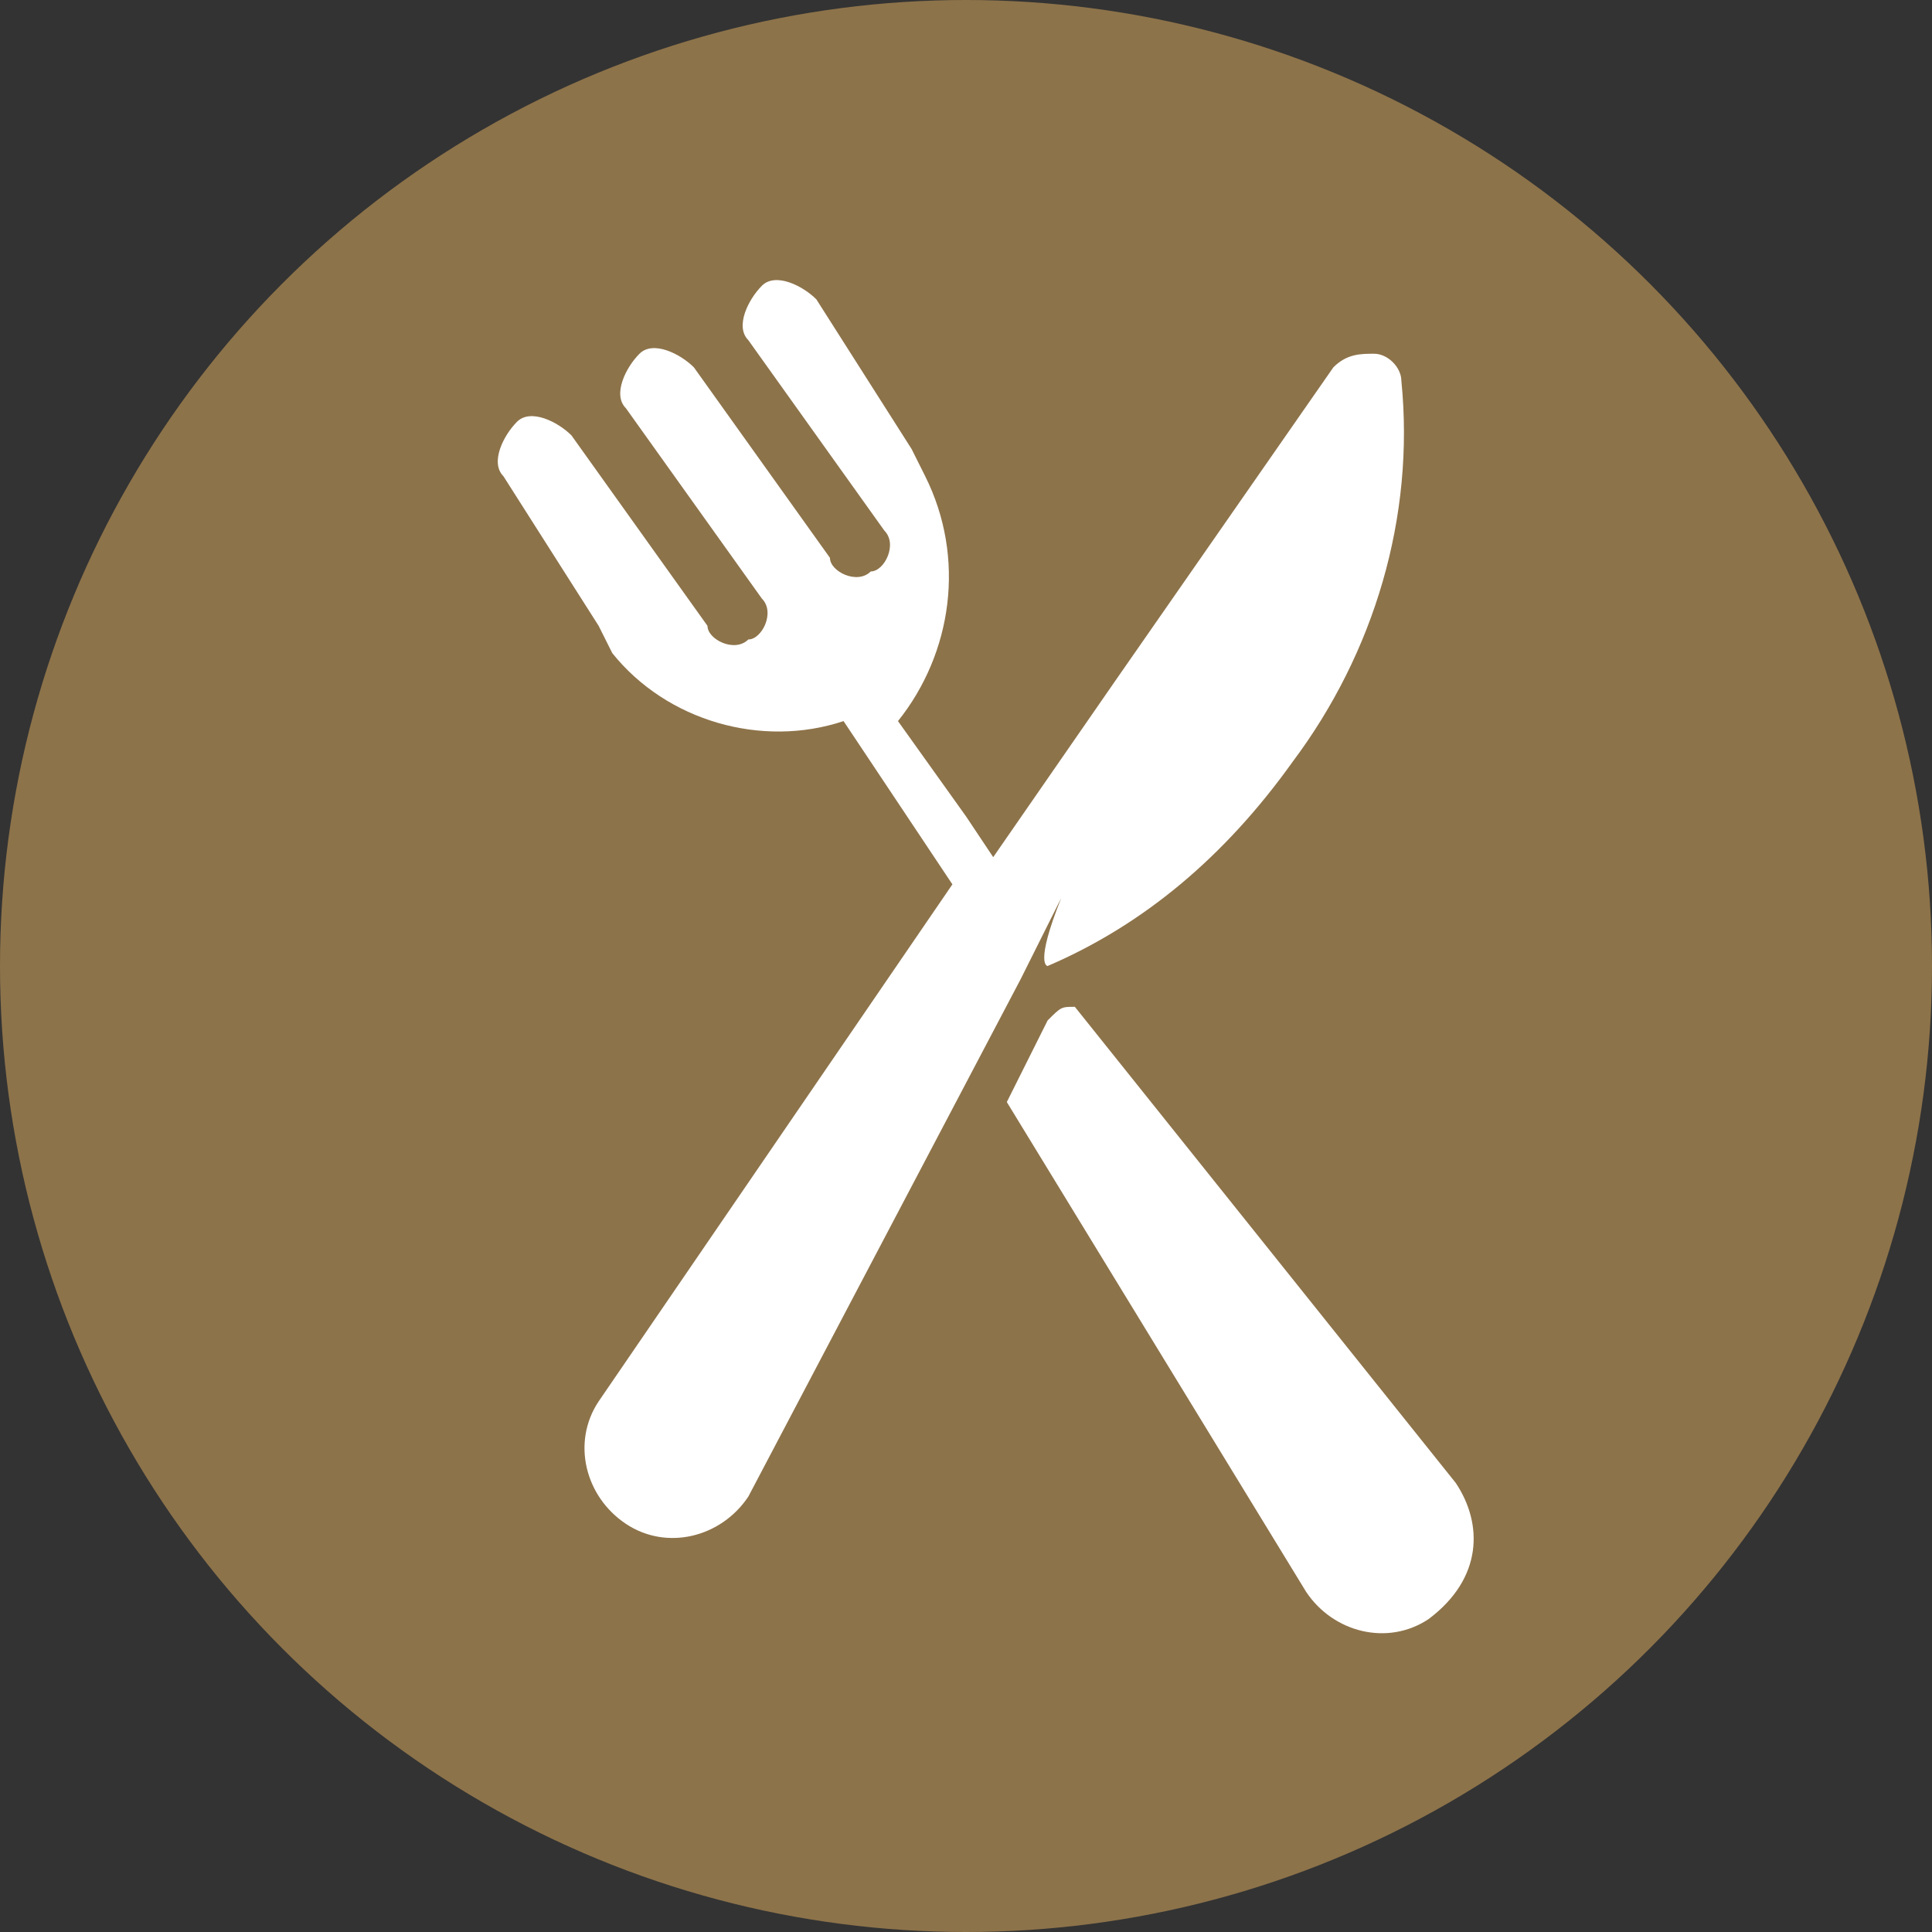 <?xml version="1.0" encoding="utf-8"?>
<!-- Generator: Adobe Illustrator 18.0.0, SVG Export Plug-In . SVG Version: 6.00 Build 0)  -->
<!DOCTYPE svg PUBLIC "-//W3C//DTD SVG 1.1//EN" "http://www.w3.org/Graphics/SVG/1.1/DTD/svg11.dtd">
<svg version="1.1" id="restaurants" xmlns="http://www.w3.org/2000/svg" xmlns:xlink="http://www.w3.org/1999/xlink" x="0px"
	 y="0px" viewBox="719.1 469.8 14.2 14.2" enable-background="new 719.1 469.8 14.2 14.2" xml:space="preserve">
<rect x="719.1" y="469.8" width="14.2" height="14.2" fill="#333333" stroke="none"/>
<g>
	<circle fill="#8D734A" cx="726.2" cy="476.9" r="7.1"/>
	<g id="Your_Icon_7_">
		<path fill="#FFFFFF" d="M729.8,480.7l-2.8-3.5c-0.1,0-0.1,0-0.2,0.1l-0.3,0.6l2.2,3.6c0.2,0.3,0.6,0.4,0.9,0.2
			C730,481.4,730,481,729.8,480.7z"/>
		<path fill="#FFFFFF" d="M726.8,476.9c0.7-0.3,1.3-0.8,1.8-1.5c0.6-0.8,0.9-1.8,0.8-2.8c0-0.1-0.1-0.2-0.2-0.2s-0.2,0-0.3,0.1
			l-1.6,2.3l-0.9,1.3l-0.2-0.3l-0.5-0.7c0.4-0.5,0.5-1.2,0.2-1.8l-0.1-0.2l0,0l-0.7-1.1c-0.1-0.1-0.3-0.2-0.4-0.1
			c-0.1,0.1-0.2,0.3-0.1,0.4l1,1.4c0.1,0.1,0,0.3-0.1,0.3c-0.1,0.1-0.3,0-0.3-0.1l-1-1.4c-0.1-0.1-0.3-0.2-0.4-0.1
			c-0.1,0.1-0.2,0.3-0.1,0.4l1,1.4c0.1,0.1,0,0.3-0.1,0.3c-0.1,0.1-0.3,0-0.3-0.1l-1-1.4c-0.1-0.1-0.3-0.2-0.4-0.1
			c-0.1,0.1-0.2,0.3-0.1,0.4l0.7,1.1l0,0l0.1,0.2c0.4,0.5,1.1,0.7,1.7,0.5l0.6,0.9l0.2,0.3l-2.6,3.8c-0.2,0.3-0.1,0.7,0.2,0.9
			c0.3,0.2,0.7,0.1,0.9-0.2l2-3.8l0.3-0.6C726.7,476.9,726.8,476.9,726.8,476.9z"/>
	</g>
</g>
</svg>
